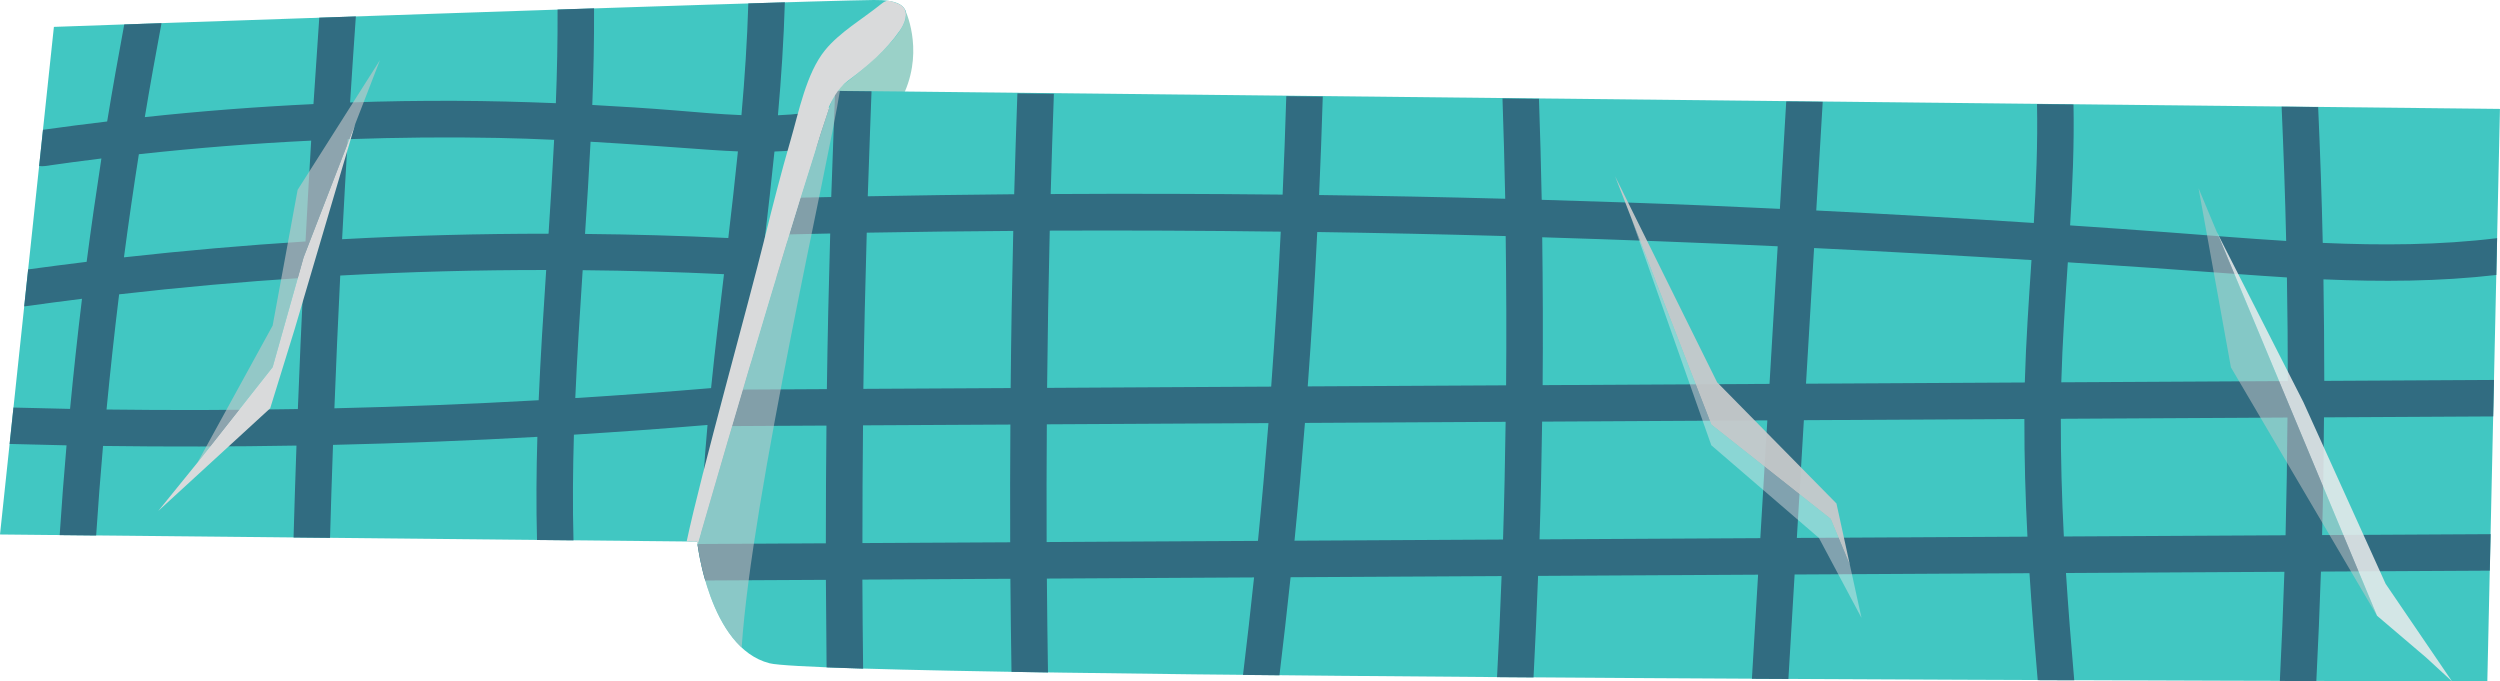 <?xml version="1.0" encoding="UTF-8"?><svg xmlns="http://www.w3.org/2000/svg" viewBox="0 0 538.51 146.78"><defs><style>.f{opacity:.5;}.f,.g,.h,.i{fill:#bcbec0;}.f,.j,.h,.k{mix-blend-mode:overlay;}.l{fill:#074e67;}.m{fill:#1bbcb6;}.n{opacity:.86;}.n,.o,.i{mix-blend-mode:multiply;}.n,.k{fill:#e6e7e8;}.p{isolation:isolate;}.j{opacity:.54;}.o{fill:#d1d3d4;}.h{opacity:.61;}.k{opacity:.43;}.i{opacity:.94;}.q{opacity:.83;}.r{fill:#86c8bd;}</style></defs><g class="p"><g id="b"><g class="q"><path class="r" d="M194.92,2.03l-15.02,17.53s10.96,9.63,15.02.16c4.06-9.46,0-17.69,0-17.69Z"/><path class="m" d="M11.61,5.79L0,115.13l150.18,1.53s2.48,22.86,15.58,26.21c13.1,3.35,370.02,3.9,370.02,3.9l2.72-123.31-358.61-3.9S207.8-.26,188.21,0,11.61,5.79,11.61,5.79Z"/><path class="l" d="M537.72,59.23l.17-7.93c-12.42,1.52-24.98,1.57-37.56,1.02-.21-9.75-.56-19.51-.99-29.26l-7.87-.08c.42,9.64.77,19.28.98,28.92-8.5-.52-17-1.23-25.45-1.86-7.03-.53-14.06-1.01-21.09-1.49.52-8.68.9-17.36.73-26.05l-7.86-.08c.17,8.55-.19,17.08-.69,25.61-15.61-1.02-31.23-1.92-46.86-2.69.46-7.8.93-15.61,1.39-23.41l-7.86-.08c-.46,7.71-.92,15.42-1.37,23.14-5.27-.25-10.54-.5-15.81-.72-11.83-.49-23.66-.88-35.49-1.23-.14-7.25-.34-14.5-.59-21.75l-7.86-.08c.24,7.2.45,14.4.59,21.6-13.36-.36-26.73-.62-40.09-.8.32-7.07.57-14.14.79-21.21l-7.86-.08c-.22,7.07-.47,14.14-.79,21.2-16.65-.18-33.31-.22-49.96-.12.2-7.2.43-14.4.69-21.6l-7.86-.08c-.26,7.24-.49,14.48-.69,21.72-10.51.09-21.03.25-31.54.44.24-7.5.81-22.61.81-22.61l-7.83-.09s-.61,15.28-.85,22.86c-2.36.05-4.26.09-6.62.14l-2.42,7.91c3.05-.07,5.77-.12,8.82-.19-.32,11.17-.57,22.35-.72,33.52-6.04.03-12.08.07-18.11.1.52-1.76,1.05-3.55,1.59-5.37.69-6.35,1.42-12.69,2.18-19.04,1.15.07,2.29.15,3.44.22.78-2.6,1.56-5.18,2.34-7.71-1.62-.1-3.23-.22-4.85-.32.75-6.35,1.48-12.7,2.12-19.06,3.03-.1,6.03-.36,9.01-.81.99-3.1,1.92-5.92,2.75-8.39-3.61.82-7.3,1.24-11.01,1.39.72-8.1,1.25-16.2,1.49-24.33-2.46.07-5.09.15-7.87.24-.24,8.03-.77,16.05-1.48,24.06-4.8-.19-9.62-.63-14.36-1.02-5.92-.48-11.84-.85-17.77-1.17.27-6.93.41-13.87.38-20.81-2.59.09-5.21.17-7.86.26.03,6.72-.11,13.45-.37,20.17-7.18-.29-14.36-.48-21.55-.51-7.6-.03-15.19.08-22.77.35.39-6.18.81-12.36,1.24-18.53-2.66.09-5.29.18-7.88.27-.43,6.2-.85,12.41-1.25,18.61-12.14.58-24.25,1.51-36.33,2.81,1.12-6.76,2.34-13.51,3.6-20.24-2.9.1-5.59.19-8.03.28-1.29,6.95-2.54,13.92-3.68,20.9-4.61.55-9.22,1.14-13.82,1.79l-.83,7.8c.39.05.79.07,1.22.01,4.06-.58,8.12-1.13,12.19-1.63-1.14,7.41-2.21,14.83-3.18,22.26-4.2.51-8.4,1.06-12.6,1.63l-.85,7.98c4.14-.58,8.29-1.13,12.45-1.65-.96,7.9-1.81,15.81-2.57,23.72-4.06-.08-8.12-.18-12.19-.29l-.83,7.84c4.09.12,8.18.22,12.26.3-.57,6.44-1.05,12.89-1.48,19.34l7.86.08c.43-6.43.91-12.86,1.48-19.29,13.89.19,27.78.16,41.67-.08-.24,6.6-.44,13.2-.63,19.8l7.86.08c.19-6.68.4-13.36.64-20.03,14.68-.34,29.36-.91,44.02-1.73-.22,7.4-.27,14.81-.08,22.22l7.86.08c-.2-7.59-.13-15.18.09-22.77,9.6-.59,19.19-1.29,28.78-2.09-.7,7.78-1.21,15.57-1.47,23.36,1.14-3.94,3.63-12.53,6.74-23.12,6.78-.04,13.57-.07,20.35-.11-.09,8.45-.13,16.9-.13,25.36-9,.05-18,.1-27.01.15-.23,0-.43.04-.64.07.17,1.21.64,4.23,1.67,7.79,8.66-.05,17.33-.1,25.99-.14.03,6.29.08,12.58.15,18.86,2.33.09,4.97.18,7.87.27-.08-6.39-.13-12.78-.16-19.18,10.63-.06,21.25-.12,31.88-.18.05,6.68.14,13.37.24,20.05,2.55.04,5.17.09,7.86.13-.1-6.74-.19-13.48-.24-20.22,14.88-.08,29.75-.16,44.63-.25-.74,7-1.53,14-2.38,21,2.59.03,5.21.05,7.85.08.85-7.04,1.65-14.08,2.4-21.12,15.15-.08,30.3-.17,45.45-.25-.27,7.26-.6,14.52-.98,21.77,2.61.02,5.23.04,7.86.06.37-7.29.71-14.58.98-21.87,15.8-.09,31.59-.17,47.39-.26-.44,7.48-.89,14.95-1.33,22.43,2.63.01,5.25.03,7.86.04.45-7.5.89-15.01,1.34-22.51,16.86-.09,33.73-.19,50.59-.28.49,7.68,1.11,15.36,1.77,23.04,2.65.01,5.28.02,7.87.03-.66-7.7-1.29-15.4-1.78-23.11,12.51-.07,25.01-.14,37.52-.21,3.18-.02,6.35-.03,9.53-.05-.26,7.84-.59,15.68-.98,23.51,2.72,0,5.34.02,7.86.02.4-7.86.73-15.72.99-23.58,12.13-.07,24.25-.13,36.38-.2l.17-7.86c-12.1.07-24.2.13-36.3.2.23-8.45.35-16.9.41-25.36,12.15-.07,24.3-.13,36.45-.2l.17-7.86c-12.19.07-24.37.13-36.56.2,0-7.29-.07-14.58-.18-21.87,12.46.54,24.92.48,37.24-.94ZM64.16,88.11c-13.73.24-27.47.28-41.21.1.8-8.28,1.69-16.56,2.71-24.81,13.22-1.52,26.47-2.71,39.74-3.56-.47,9.42-.87,18.85-1.24,28.28ZM65.81,52.01c-13.06.83-26.1,1.97-39.11,3.42.98-7.42,2.05-14.82,3.21-22.21,12.34-1.35,24.72-2.33,37.12-2.93-.44,7.24-.84,14.48-1.22,21.72ZM116.03,86.21c-14.66.82-29.32,1.4-44,1.74.37-9.53.78-19.07,1.26-28.6,14.77-.81,29.57-1.2,44.36-1.19-.62,9.35-1.22,18.7-1.62,28.05ZM118.16,50.34c-14.83,0-29.66.38-44.47,1.19.38-7.19.78-14.37,1.21-21.55,10.79-.37,21.6-.49,32.4-.27,4.03.08,8.04.22,12.06.41-.34,6.75-.76,13.49-1.2,20.23ZM153.17,83.6c-9.74.82-19.5,1.54-29.25,2.14.4-9.18.98-18.36,1.59-27.54,10.15.1,20.3.38,30.44.86-.98,8.18-1.95,16.35-2.78,24.53ZM126.02,50.38c.44-6.62.85-13.23,1.19-19.85,8.65.5,17.29,1.14,25.95,1.76,1.94.14,3.87.24,5.79.32-.63,6.22-1.34,12.44-2.07,18.66-10.28-.5-20.57-.78-30.85-.88ZM217.59,116.81c-10.61.06-21.22.12-31.82.17,0-8.45.04-16.9.13-25.36,10.58-.06,21.16-.12,31.74-.17-.05,8.45-.08,16.9-.04,25.36ZM217.69,83.59c-10.57.06-21.15.12-31.72.17.15-11.22.41-22.43.73-33.64,10.52-.19,21.04-.31,31.56-.38-.27,11.28-.46,22.57-.56,33.85ZM270.97,116.51c-8.74.05-17.47.1-26.21.14-6.44.04-12.87.07-19.31.11-.04-8.45-.01-16.9.04-25.36,15.91-.09,31.82-.17,47.74-.26-.67,8.46-1.42,16.92-2.26,25.37ZM273.82,83.28c-9.69.05-19.38.11-29.07.16-6.4.04-12.8.07-19.2.11.11-11.29.3-22.58.57-33.87,16.59-.07,33.18,0,49.76.22-.56,11.14-1.24,22.27-2.06,33.39ZM323.76,116.22c-14.97.08-29.95.16-44.92.25.84-8.45,1.58-16.91,2.25-25.37,14.41-.08,28.82-.16,43.23-.24-.12,8.45-.29,16.91-.56,25.36ZM324.42,83c-14.24.08-28.49.16-42.73.23.82-11.07,1.5-22.16,2.05-33.25,13.53.2,27.06.49,40.59.87.14,10.71.18,21.43.09,32.14ZM379.18,115.92c-15.85.09-31.71.17-47.56.26.27-8.45.44-16.9.56-25.36,16.17-.09,32.34-.18,48.51-.27-.5,8.45-1,16.91-1.51,25.36ZM381.16,82.69c-16.29.09-32.58.18-48.87.27.09-10.62.05-21.24-.09-31.85,16.91.52,33.81,1.16,50.72,1.94-.59,9.88-1.17,19.76-1.76,29.65ZM387.05,115.87c.5-8.45,1-16.91,1.51-25.36,15.83-.09,31.66-.17,47.5-.26-.02,8.46.22,16.91.66,25.35-16.55.09-33.1.18-49.66.27ZM436.14,82.39c-15.71.09-31.42.17-47.12.26.58-9.74,1.16-19.48,1.74-29.22,15.61.76,31.22,1.62,46.83,2.59-.58,8.79-1.2,17.57-1.44,26.37ZM492.32,115.3c-15.92.09-31.84.17-47.76.26-.44-8.44-.67-16.89-.65-25.35,12.88-.07,25.75-.14,38.63-.21,3.4-.02,6.8-.04,10.19-.06-.06,8.45-.19,16.91-.41,25.36ZM444.01,82.34c.24-8.62.84-17.23,1.41-25.84,12.17.78,24.34,1.62,36.51,2.53,3.55.26,7.11.51,10.68.73.12,7.44.2,14.88.19,22.32-16.26.09-32.53.18-48.79.27Z"/><g class="j"><path class="g" d="M179.9,19.56c-8.01,22.57-29.64,97.67-29.64,97.68.39,2.86,2.51,15.73,9.5,22.24,2.16-32.67,18.96-105.42,21.15-119.9h-1Z"/></g><polygon class="f" points="473.58 40.56 512.02 132.63 480.55 79.13 473.58 40.56"/><polygon class="n" points="477.52 49.99 512.02 132.63 522.59 141.63 528.19 146.78 513.88 125.77 496.15 86.6 477.52 49.99"/><polygon class="i" points="347.89 37.95 368.62 91.45 394.34 111.77 398.48 121.72 395.58 108.45 369.87 82.34 347.89 37.95"/><polygon class="k" points="400.97 133.08 398.48 121.72 394.34 111.77 368.62 91.45 351.35 46.89 368.62 95.91 391.8 115.87 400.97 133.08"/><path class="o" d="M150.26,117.24c2.1-7.19,4.17-14.39,6.28-21.58,4.28-14.6,8.6-29.19,13.03-43.75,1.89-6.19,3.79-12.38,5.76-18.55,1.69-5.3,2.75-12.55,7.34-15.98,4.18-3.12,8.22-6.55,11.19-10.84,1.04-1.51,1.9-3.68.67-5.03-.49-.54-1.2-.79-1.89-1.03-.55-.19-1.13-.39-1.7-.26-.46.11-.85.41-1.22.71-3.88,3.14-8.86,6.01-12.01,9.89-4.03,4.96-5.64,13.27-7.41,19.35-2.01,6.93-3.81,13.93-5.54,20.94-3.61,14.65-13.73,50.76-16.85,65.52l2.28.02.07.57Z"/><path class="o" d="M150.26,117.24s19.59-68,28.38-94.03l-.08-.18s-2.89,4.04-7.04,17.53c-4.15,13.49-21.33,76.11-21.33,76.11l.07.57h0Z"/><polygon class="h" points="42.54 99.64 58.73 70.13 64.11 40.9 81.84 12.96 65.4 55.43 58.73 79.09 42.54 99.64"/><polygon class="o" points="65.4 55.43 58.73 79.09 42.54 99.64 34.09 110.06 58.2 87.95 63.48 70.87 76.52 26.69 65.4 55.43"/></g></g></g></svg>